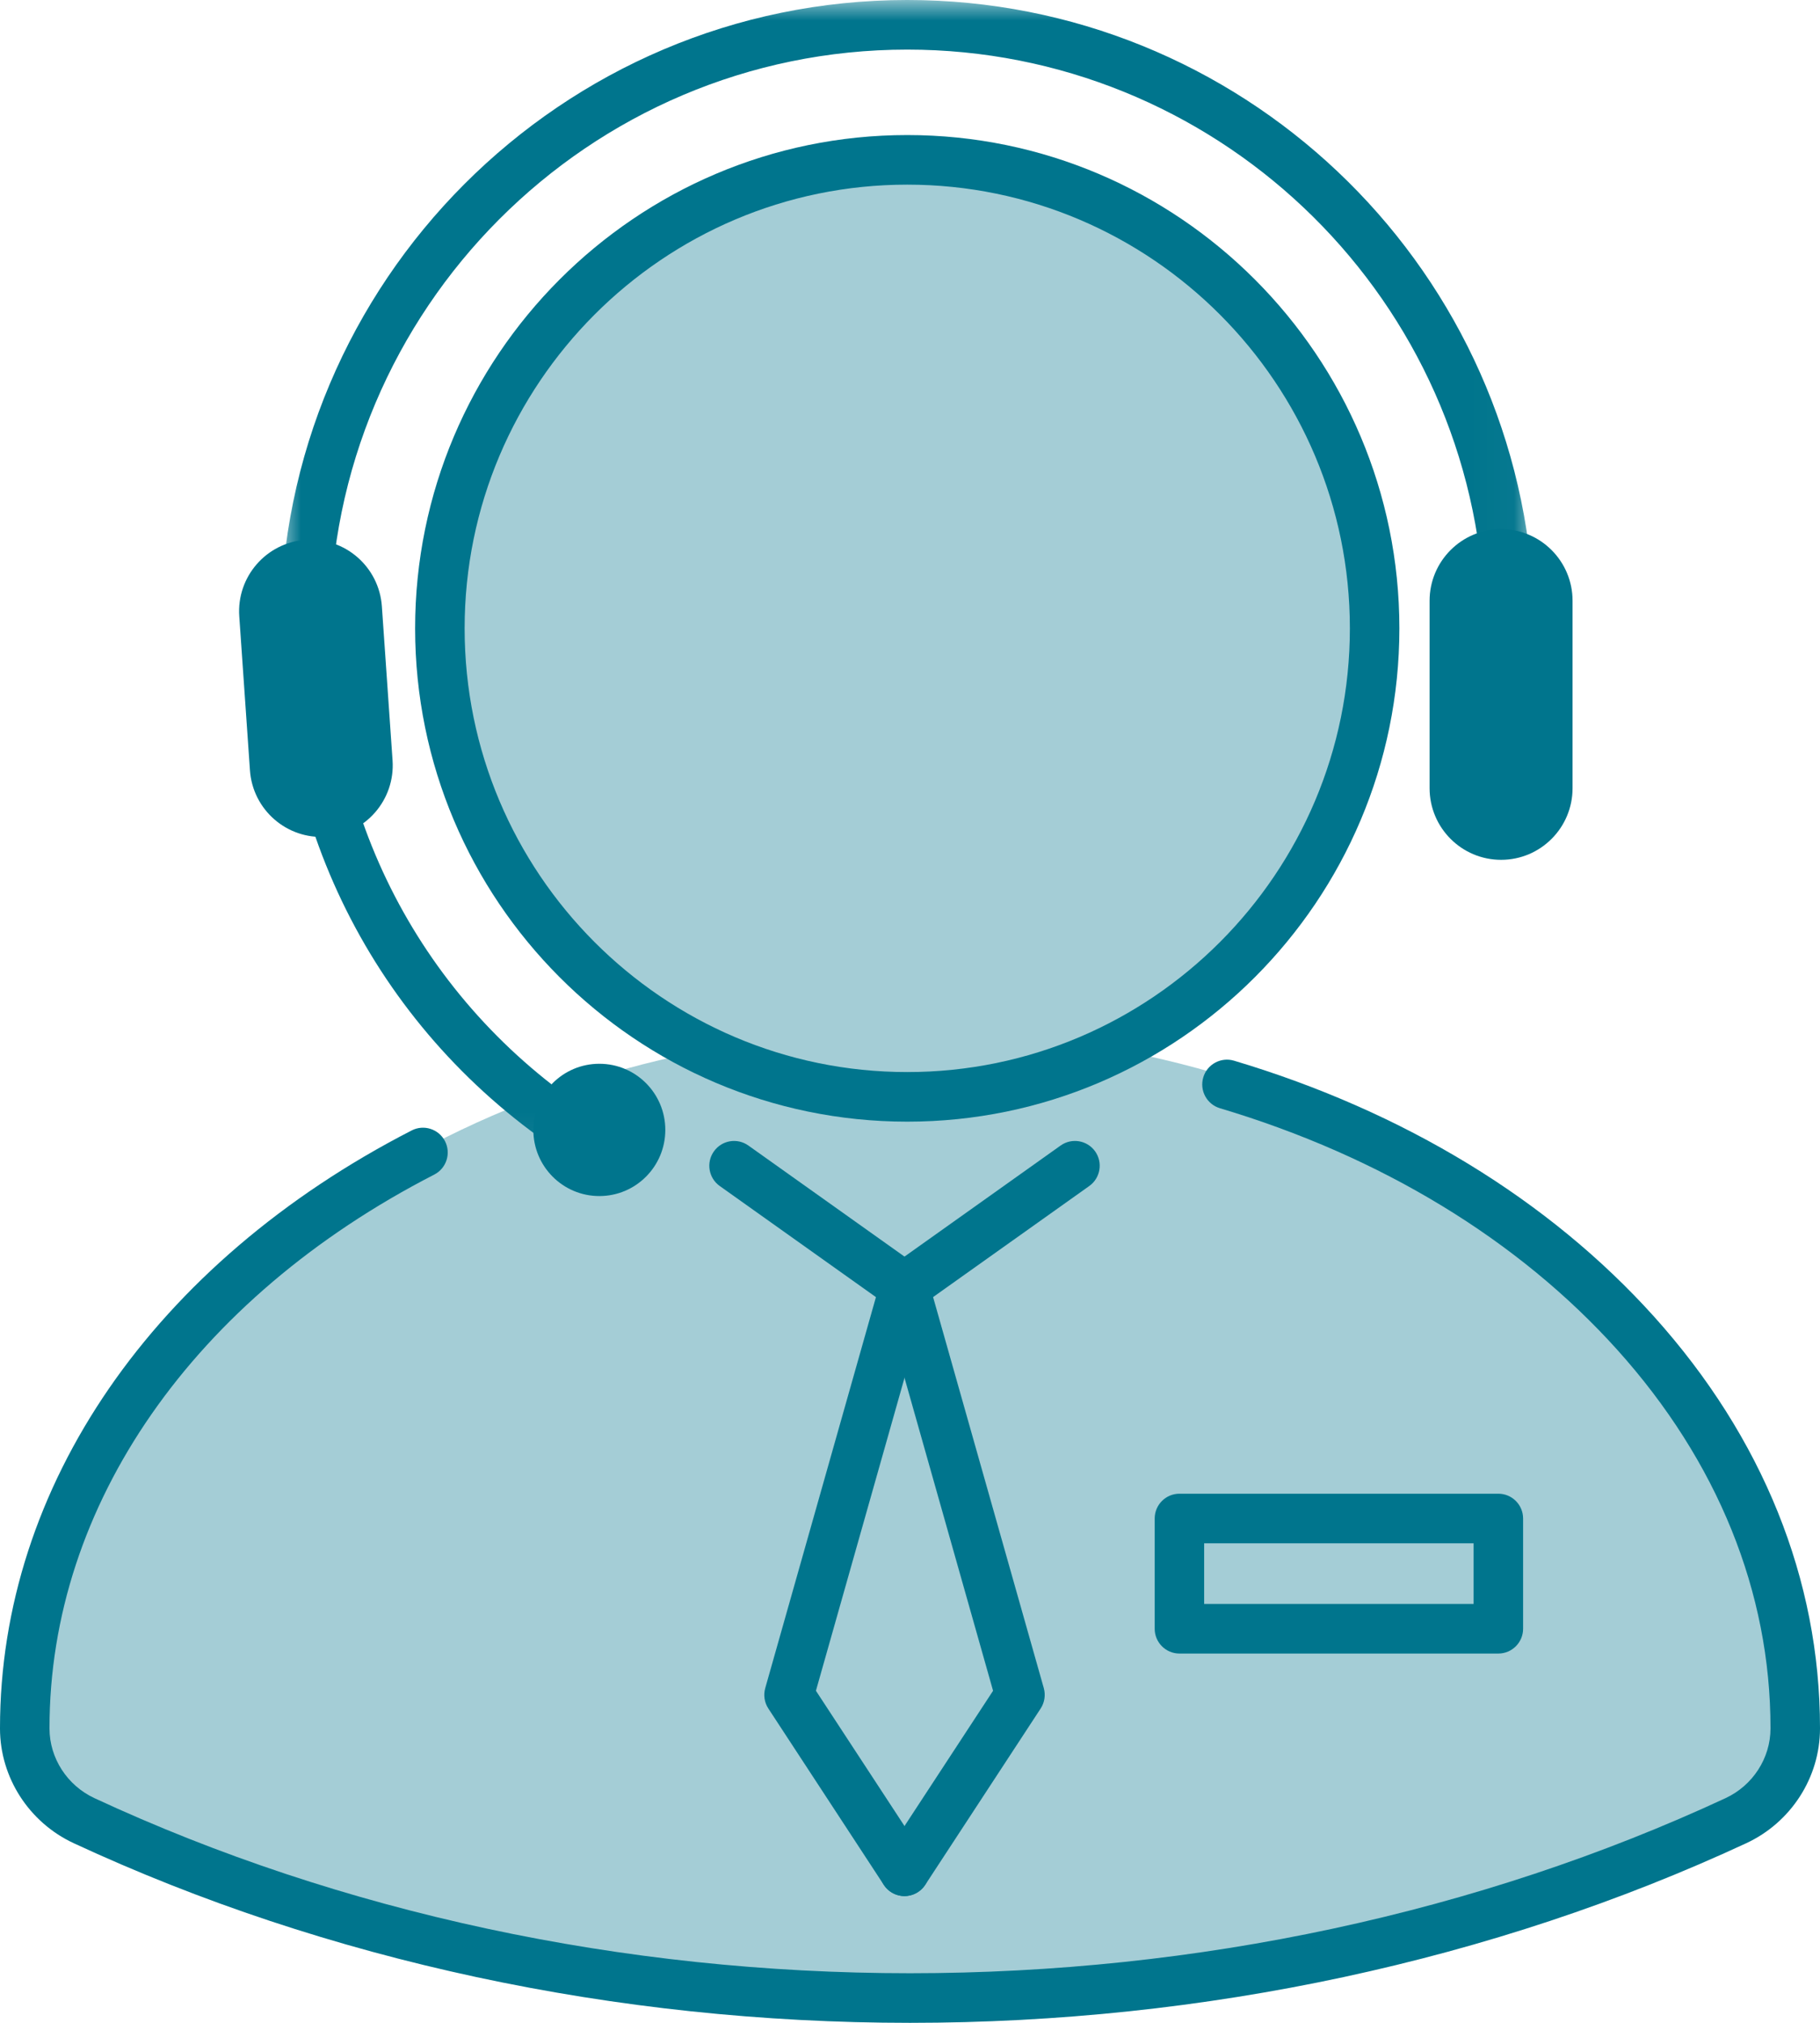 <?xml version="1.0" encoding="UTF-8" standalone="no"?>
<svg width="45px" height="50px" viewBox="0 0 45 50" version="1.1" xmlns="http://www.w3.org/2000/svg" xmlns:xlink="http://www.w3.org/1999/xlink">
    <!-- Generator: sketchtool 46 (44423) - http://www.bohemiancoding.com/sketch -->
    <title>17816F22-A6BA-4853-87EA-EF26173806C1</title>
    <desc>Created with sketchtool.</desc>
    <defs>
        <polygon id="path-1" points="6.79758308e-05 7.74433499e-15 30.972 7.74433499e-15 30.972 28.89 6.79758308e-05 28.89 6.79758308e-05 0"></polygon>
        <polygon id="path-3" points="0 50 45 50 45 0 0 0"></polygon>
    </defs>
    <g id="02-Quienes-somos" stroke="none" stroke-width="1" fill="none" fill-rule="evenodd">
        <g id="2.3-Valores" transform="translate(-678, -783)">
            <g id="Servicio" transform="translate(678, 783)">
                <g id="Page-1">
                    <path d="M27.861,25.994 C37.316,27.874 44.32,34.676 44.32,42.779 C44.32,45.232 34.581,49.319 22.568,49.319 C10.555,49.319 0.816,45.777 0.816,42.779 C0.816,34.704 7.771,27.921 17.176,26.013 C13.474,24.083 10.944,20.207 10.944,15.736 C10.944,9.34 16.118,4.155 22.5,4.155 C28.882,4.155 34.056,9.34 34.056,15.736 C34.056,20.192 31.543,24.057 27.861,25.994 Z" id="Fill-1" fill="#00758D" opacity="0.357"></path>
                    <path d="M22.432,4.564 C16.397,4.564 11.488,9.484 11.488,15.531 C11.488,21.579 16.397,26.499 22.432,26.499 C28.467,26.499 33.376,21.579 33.376,15.531 C33.376,9.484 28.467,4.564 22.432,4.564 M22.432,27.725 C15.723,27.725 10.264,22.255 10.264,15.531 C10.264,8.808 15.723,3.338 22.432,3.338 C29.141,3.338 34.6,8.808 34.6,15.531 C34.6,22.255 29.141,27.725 22.432,27.725" id="Fill-3" fill="#00758D"></path>
                    <g id="Group-7" transform="translate(6.934, 0)">
                        <mask id="mask-2" fill="white">
                            <use xlink:href="#path-1"></use>
                        </mask>
                        <g id="Clip-6"></g>
                        <path d="M7.758,28.89 C7.649,28.89 7.539,28.861 7.44,28.801 C2.781,25.954 6.79758308e-05,20.993 6.79758308e-05,15.531 C6.79758308e-05,6.967 6.953,-4.08719346e-05 15.499,-4.08719346e-05 C23.704,-4.08719346e-05 30.501,6.425 30.971,14.627 C30.991,14.965 30.733,15.254 30.395,15.274 C30.057,15.295 29.769,15.035 29.75,14.697 C29.316,7.143 23.057,1.226 15.499,1.226 C7.627,1.226 1.224,7.643 1.224,15.531 C1.224,20.562 3.786,25.131 8.077,27.754 C8.365,27.93 8.457,28.307 8.281,28.596 C8.165,28.786 7.964,28.89 7.758,28.89" id="Fill-5" fill="#00758D" mask="url(#mask-2)"></path>
                    </g>
                    <path d="M8.065,20.683 L8.065,20.683 C7.092,20.751 6.247,20.015 6.18,19.039 L5.916,15.234 C5.848,14.258 6.583,13.412 7.556,13.344 C8.53,13.276 9.374,14.012 9.442,14.988 L9.706,18.794 C9.774,19.769 9.039,20.615 8.065,20.683" id="Fill-8" fill="#00758D"></path>
                    <path d="M37.115,21.253 L37.115,21.253 C36.139,21.253 35.347,20.46 35.347,19.482 L35.347,14.85 C35.347,13.872 36.139,13.079 37.115,13.079 C38.091,13.079 38.882,13.872 38.882,14.85 L38.882,19.482 C38.882,20.46 38.091,21.253 37.115,21.253" id="Fill-10" fill="#00758D"></path>
                    <path d="M16.45,27.929 C16.45,27.026 15.72,26.294 14.819,26.294 C13.918,26.294 13.187,27.026 13.187,27.929 C13.187,28.832 13.918,29.564 14.819,29.564 C15.72,29.564 16.45,28.832 16.45,27.929" id="Fill-12" fill="#00758D"></path>
                    <path d="M22.5,50 C15.228,50 8.078,48.465 1.823,45.56 C0.717,45.046 0.001,43.935 0,42.728 L0,42.711 C0,36.737 3.805,31.215 10.179,27.942 C10.48,27.787 10.849,27.907 11.003,28.208 C11.157,28.509 11.038,28.879 10.737,29.033 C4.78,32.093 1.224,37.206 1.224,42.711 L1.224,42.728 C1.225,43.458 1.662,44.134 2.337,44.447 C8.432,47.278 15.405,48.774 22.5,48.774 C29.595,48.774 36.568,47.278 42.663,44.447 C43.338,44.134 43.775,43.458 43.776,42.727 L43.776,42.711 C43.776,39.352 42.467,36.121 39.99,33.367 C37.543,30.647 34.145,28.581 30.163,27.393 C29.839,27.296 29.655,26.955 29.751,26.631 C29.847,26.306 30.188,26.121 30.512,26.218 C34.71,27.471 38.301,29.659 40.899,32.546 C43.582,35.529 45,39.044 45,42.711 L45,42.728 C44.999,43.935 44.283,45.046 43.177,45.56 C36.922,48.465 29.772,50 22.5,50" id="Fill-14" fill="#00758D"></path>
                    <path d="M22.364,32.425 C22.241,32.425 22.117,32.388 22.01,32.312 L17.795,29.315 C17.52,29.119 17.455,28.736 17.651,28.46 C17.846,28.184 18.228,28.119 18.504,28.315 L22.718,31.312 C22.994,31.508 23.059,31.891 22.863,32.167 C22.744,32.335 22.555,32.425 22.364,32.425" id="Fill-16" fill="#00758D"></path>
                    <path d="M22.364,46.867 C22.248,46.867 22.132,46.834 22.028,46.766 C21.746,46.58 21.667,46.2 21.852,45.917 L24.554,41.792 L21.776,31.979 C21.705,31.73 21.799,31.462 22.01,31.312 L26.224,28.315 C26.5,28.119 26.882,28.184 27.078,28.46 C27.273,28.736 27.208,29.119 26.933,29.315 L23.071,32.061 L25.808,41.726 C25.856,41.898 25.828,42.081 25.731,42.23 L22.876,46.59 C22.758,46.769 22.563,46.866 22.364,46.867" id="Fill-18" fill="#00758D"></path>
                    <path d="M22.365,46.867 C22.165,46.867 21.97,46.769 21.852,46.59 L18.997,42.23 C18.9,42.081 18.872,41.898 18.921,41.726 L21.776,31.645 C21.868,31.319 22.206,31.13 22.531,31.222 C22.856,31.315 23.045,31.654 22.953,31.979 L20.174,41.792 L22.876,45.917 C23.061,46.2 22.982,46.58 22.7,46.766 C22.596,46.834 22.48,46.866 22.365,46.867" id="Fill-20" fill="#00758D"></path>
                    <mask id="mask-4" fill="white">
                        <use xlink:href="#path-3"></use>
                    </mask>
                    <g id="Clip-23"></g>
                    <path d="M29.773,39.646 L36.435,39.646 L36.435,38.147 L29.773,38.147 L29.773,39.646 Z M37.047,40.872 L29.162,40.872 C28.824,40.872 28.55,40.597 28.55,40.259 L28.55,37.534 C28.55,37.196 28.824,36.921 29.162,36.921 L37.047,36.921 C37.385,36.921 37.659,37.196 37.659,37.534 L37.659,40.259 C37.659,40.597 37.385,40.872 37.047,40.872 L37.047,40.872 Z" id="Fill-22" fill="#00758D" mask="url(#mask-4)"></path>
                </g>
            </g>
        </g>
    </g>
</svg>